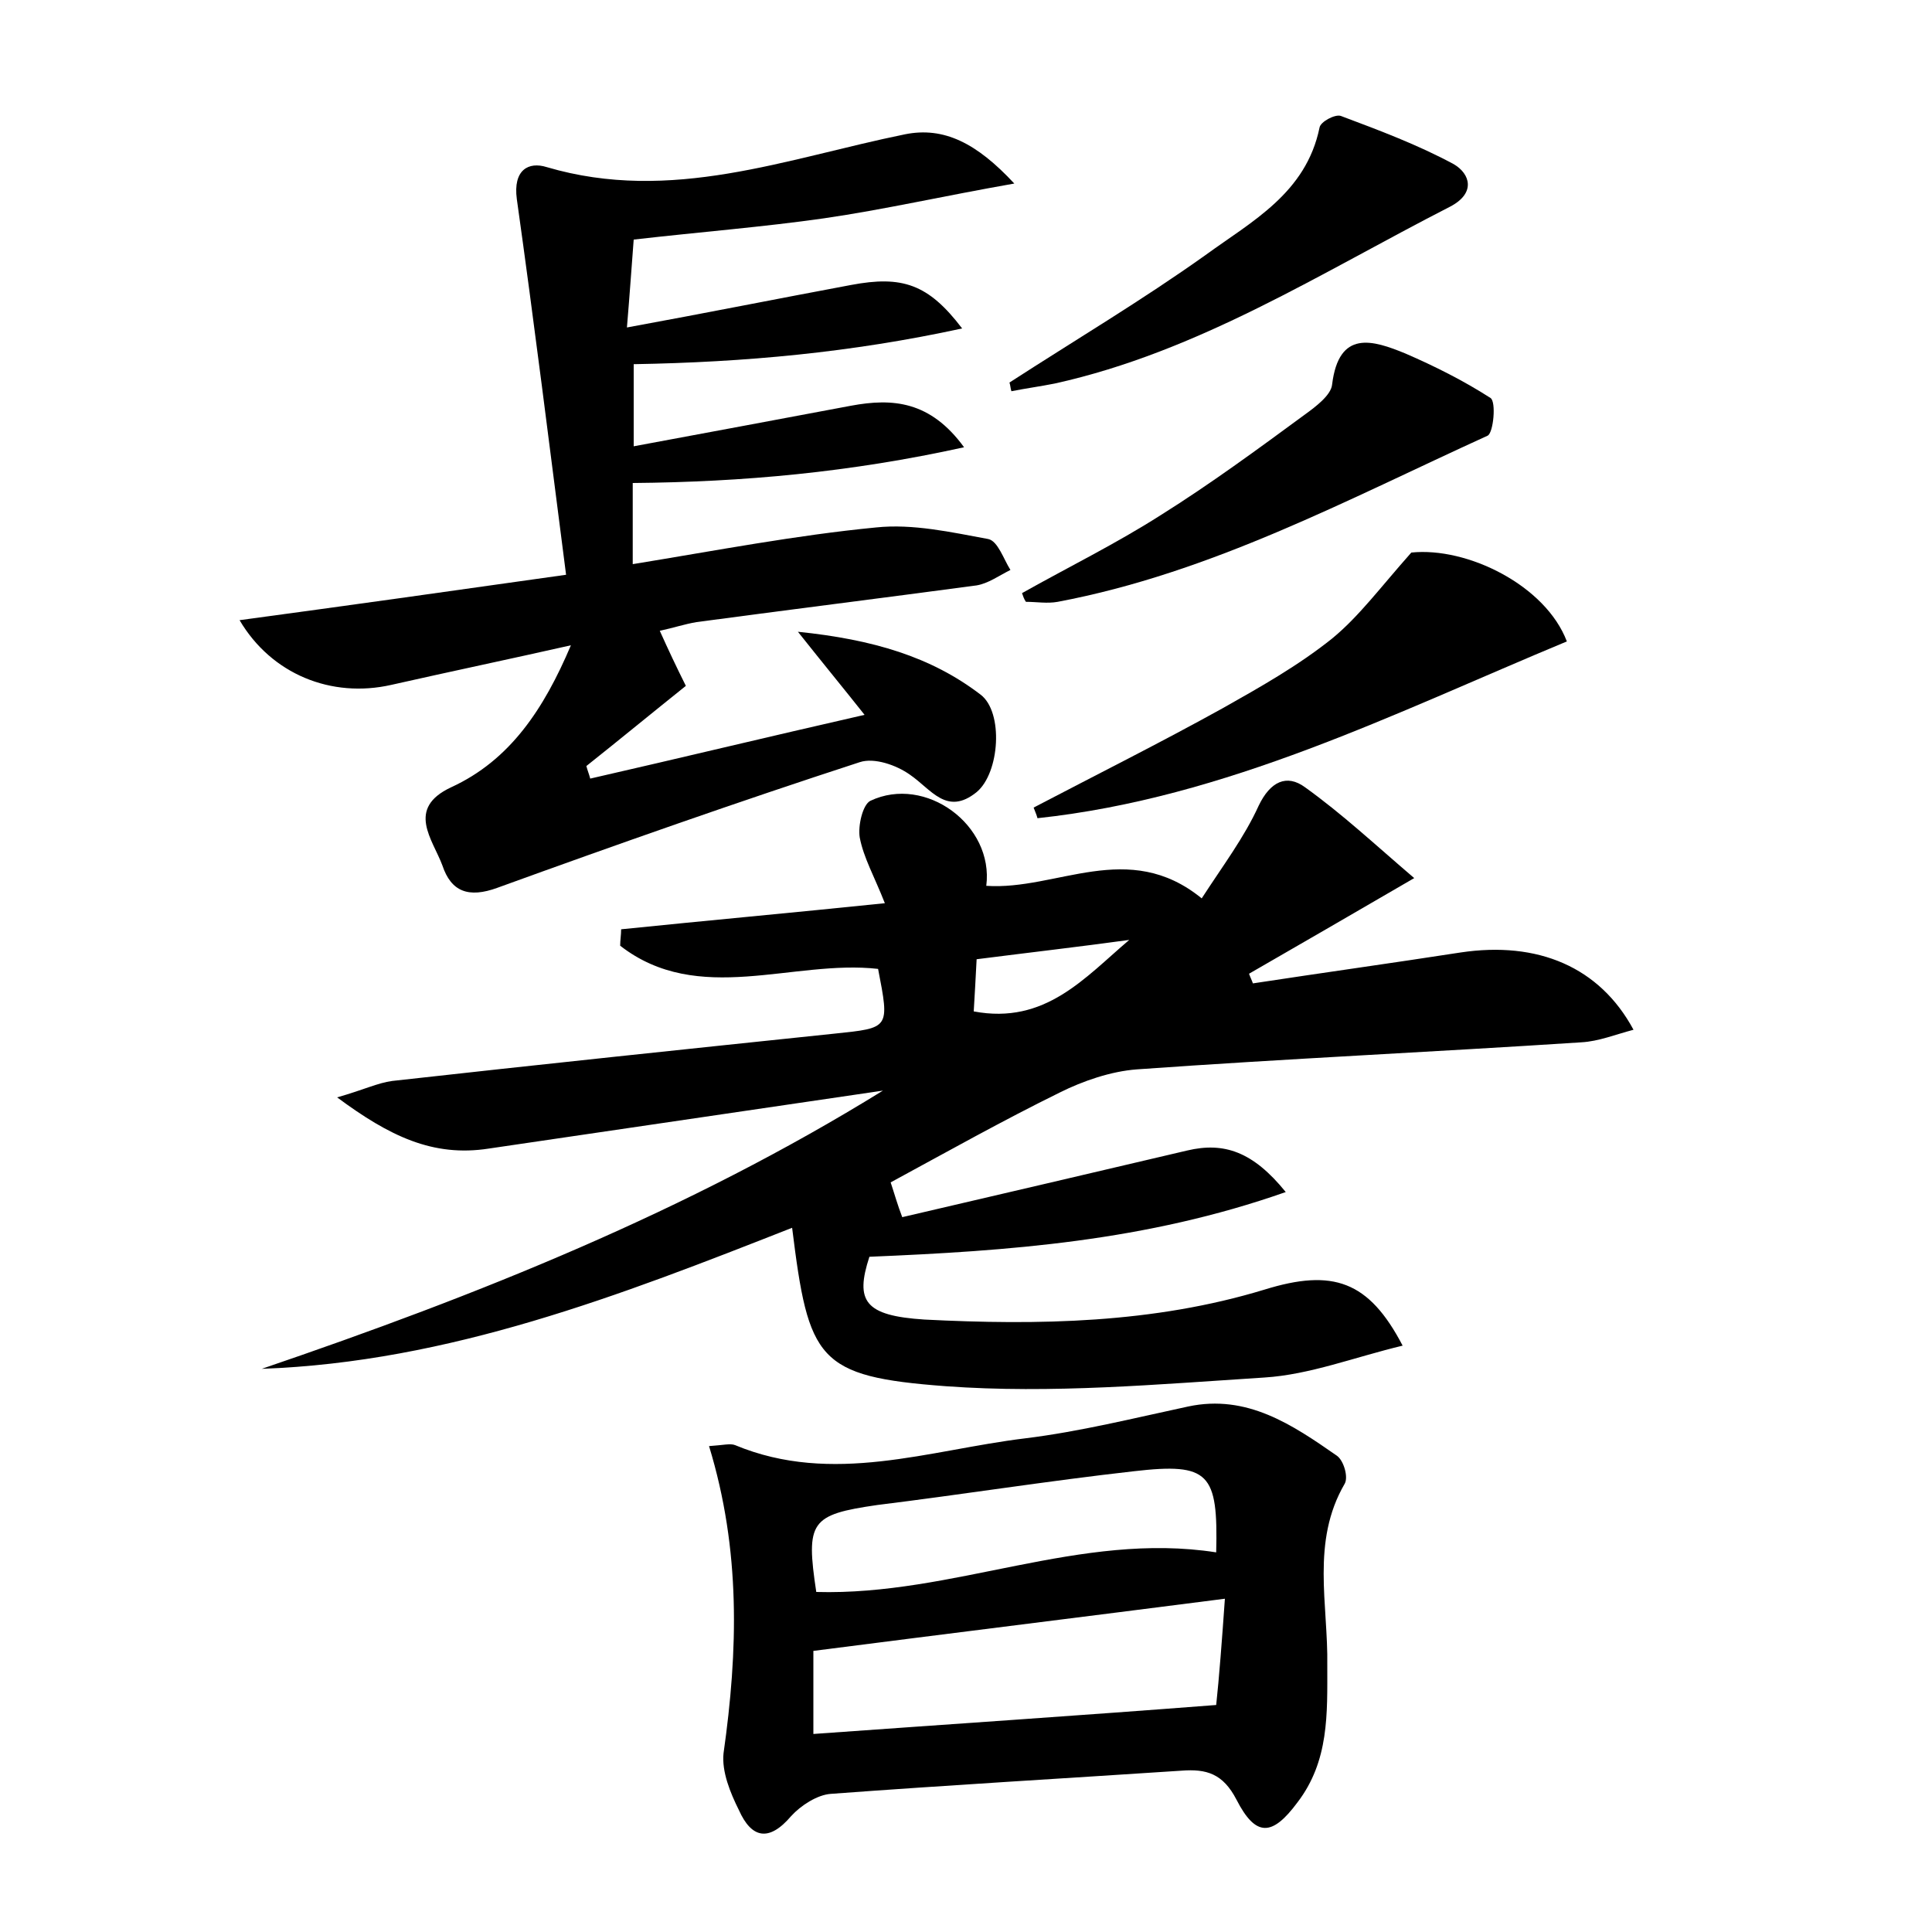 <?xml version="1.0" encoding="utf-8"?>
<!-- Generator: Adobe Illustrator 22.0.0, SVG Export Plug-In . SVG Version: 6.00 Build 0)  -->
<svg version="1.1" id="图层_1" xmlns="http://www.w3.org/2000/svg" xmlns:xlink="http://www.w3.org/1999/xlink" x="0px" y="0px"
	 viewBox="0 0 200 200" style="enable-background:new 0 0 200 200;" xml:space="preserve">
<style type="text/css">
	.st1{fill:#010000;}
	.st4{fill:#fbfafc;}
</style>
<g>
	
	<path d="M146.4,90.9c-6.7,3.9-11.9,6.9-17.1,9.9c0.1,0.3,0.3,0.7,0.4,1c7.2-1.1,14.4-2.1,21.5-3.2c8-1.2,14.4,1.5,17.9,8
		c-1.9,0.5-3.6,1.2-5.4,1.3c-15.3,1-30.6,1.7-46,2.8c-2.7,0.2-5.6,1.2-8,2.4c-5.9,2.9-11.6,6.1-17.5,9.3c0.4,1.2,0.7,2.3,1.2,3.6
		c9.9-2.3,19.7-4.6,29.5-6.9c3.8-0.9,6.8,0.1,10.2,4.3c-14.5,5.1-28.7,6.1-43.1,6.7c-1.5,4.6-0.5,6.1,5.7,6.5
		c11.8,0.6,23.7,0.4,35.2-3.1c7.1-2.2,10.8-0.9,14.3,5.8c-5,1.2-9.6,3-14.3,3.3c-11,0.7-22,1.7-33,0.9c-13.3-1-14.2-2.7-15.9-16.4
		c-17.8,7-35.5,13.9-54.9,14.6c22.3-7.6,44.1-16.3,64.3-28.8c-13.6,2-27.2,4-40.8,6c-5.8,0.9-10.3-1.3-15.7-5.3
		c2.8-0.8,4.2-1.5,5.7-1.7c15.2-1.7,30.5-3.3,45.8-4.9c5.7-0.6,5.7-0.5,4.5-6.7c-8.8-1-18.6,3.9-26.7-2.4c0-0.6,0.1-1.1,0.1-1.7
		c8.8-0.9,17.6-1.7,27.3-2.7c-1.1-2.8-2.2-4.7-2.6-6.8c-0.2-1.2,0.3-3.4,1.1-3.8c5.7-2.7,12.8,2.5,12,8.8c7.3,0.5,14.7-4.9,22.3,1.3
		c2.2-3.4,4.4-6.3,5.9-9.6c1.2-2.5,2.9-3.3,4.8-1.9C139,84.3,142.3,87.4,146.4,90.9z M116.9,97.3c-5.1,0.7-10.3,1.3-15.8,2
		c-0.1,2-0.2,3.7-0.3,5.4C108.2,106.1,112.3,101.2,116.9,97.3z"/>
	<path d="M59.1,66.8c-6.2,1.4-12.4,2.7-18.6,4.1c-6.2,1.4-12.4-1.1-15.7-6.7c11.1-1.5,21.8-3,33.8-4.7c-1.7-13.2-3.3-26.1-5.1-38.9
		c-0.4-3,1.2-3.9,3.1-3.3c12.9,3.8,24.8-0.9,37.1-3.4c4-0.8,7.4,0.9,11.3,5.1c-7.4,1.3-13.5,2.7-19.7,3.6
		c-6.3,0.9-12.7,1.4-19.7,2.2c-0.2,2.6-0.4,5.5-0.7,9.1c8.2-1.5,15.7-3,23.2-4.4c5.3-1,8-0.1,11.5,4.5c-11.5,2.5-22.5,3.5-34,3.7
		c0,2.6,0,5.3,0,8.5c7.6-1.4,15-2.8,22.5-4.2c4.3-0.8,8.2-0.5,11.7,4.3C88,48.9,76.9,49.9,65.5,50c0,2.6,0,5.2,0,8.4
		c8.6-1.4,16.9-3,25.2-3.8c3.8-0.4,7.8,0.5,11.6,1.2c1,0.2,1.6,2.1,2.3,3.2c-1.2,0.6-2.3,1.4-3.5,1.6c-9.7,1.3-19.3,2.5-29,3.8
		c-1.2,0.2-2.4,0.6-3.8,0.9c0.9,2,1.7,3.7,2.7,5.7c-3.5,2.8-6.9,5.6-10.3,8.3c0.1,0.4,0.3,0.9,0.4,1.3c9.2-2.1,18.3-4.3,28.4-6.6
		c-2.3-2.9-4.2-5.2-6.9-8.6c7.8,0.8,13.8,2.6,18.9,6.5c2.4,1.8,2,8.1-0.4,10.1c-3.1,2.5-4.7-0.3-6.9-1.8c-1.4-1-3.7-1.8-5.2-1.3
		c-12.6,4.1-25.1,8.5-37.5,13c-3,1.1-4.8,0.4-5.7-2.3c-1-2.7-3.8-5.9,0.9-8.1C52.8,78.7,56.3,73.4,59.1,66.8z"/>
	<path d="M73.4,149.7c1.5-0.1,2.2-0.3,2.7-0.1c10.1,4.2,20.1,0.5,30-0.7c5.7-0.7,11.3-2.1,16.9-3.3c6.1-1.3,10.8,1.9,15.4,5.1
		c0.7,0.5,1.2,2.2,0.8,2.9c-3.5,6-1.7,12.5-1.8,18.8c0,5,0.2,9.9-3.1,14.2c-2.6,3.5-4.3,3.6-6.3-0.3c-1.4-2.7-3.1-3.2-5.7-3
		c-12.1,0.8-24.2,1.5-36.3,2.4c-1.4,0.1-3.1,1.2-4.1,2.3c-2.3,2.7-4.1,2.3-5.4-0.6c-0.9-1.8-1.8-4-1.6-5.9
		C76.4,170.9,76.7,160.5,73.4,149.7z M126.8,165.5c-14.8,1.9-28.6,3.6-42.6,5.4c0,2.6,0,5.3,0,8.6c13.9-1,27.5-1.9,41.7-3
		C126.2,173.7,126.5,169.8,126.8,165.5z M84.5,164.8c14.2,0.4,27.3-6.3,41.4-4.1c0.2-8.2-0.7-9.3-8.5-8.4c-8.9,1-17.7,2.4-26.6,3.5
		C83.9,156.8,83.4,157.5,84.5,164.8z"/>
	<path d="M146.1,57.2c5.8-0.6,13.9,3.4,16.1,9.2c-17.8,7.4-35.2,16.2-54.8,18.3c-0.1-0.4-0.3-0.8-0.4-1.1
		c6.5-3.4,13.1-6.7,19.6-10.3c3.9-2.2,7.8-4.4,11.3-7.2C140.7,63.8,142.9,60.8,146.1,57.2z"/>
	<path d="M105.8,61.4c4.8-2.7,9.7-5.1,14.4-8.1c5.1-3.2,10-6.8,14.9-10.4c1.1-0.8,2.7-2,2.8-3.1c0.7-5.7,4.2-4.6,7.6-3.2
		c3,1.3,6,2.8,8.8,4.6c0.6,0.4,0.3,3.6-0.3,3.9c-14.5,6.6-28.6,14.2-44.5,17.2c-1.1,0.2-2.2,0-3.3,0C106,62,105.9,61.7,105.8,61.4z"
		/>
	<path d="M104.5,39.6c6.8-4.4,13.7-8.5,20.3-13.2c4.8-3.5,10.4-6.4,11.8-13.2c0.1-0.6,1.6-1.4,2.2-1.2c4,1.5,8,3,11.7,5
		c1.7,1,2.3,3-0.4,4.4c-13.3,6.8-26,15-40.9,18.3c-1.5,0.3-3,0.5-4.5,0.8C104.6,40.2,104.6,39.9,104.5,39.6z"/>
	
	
	
</g>
</svg>

